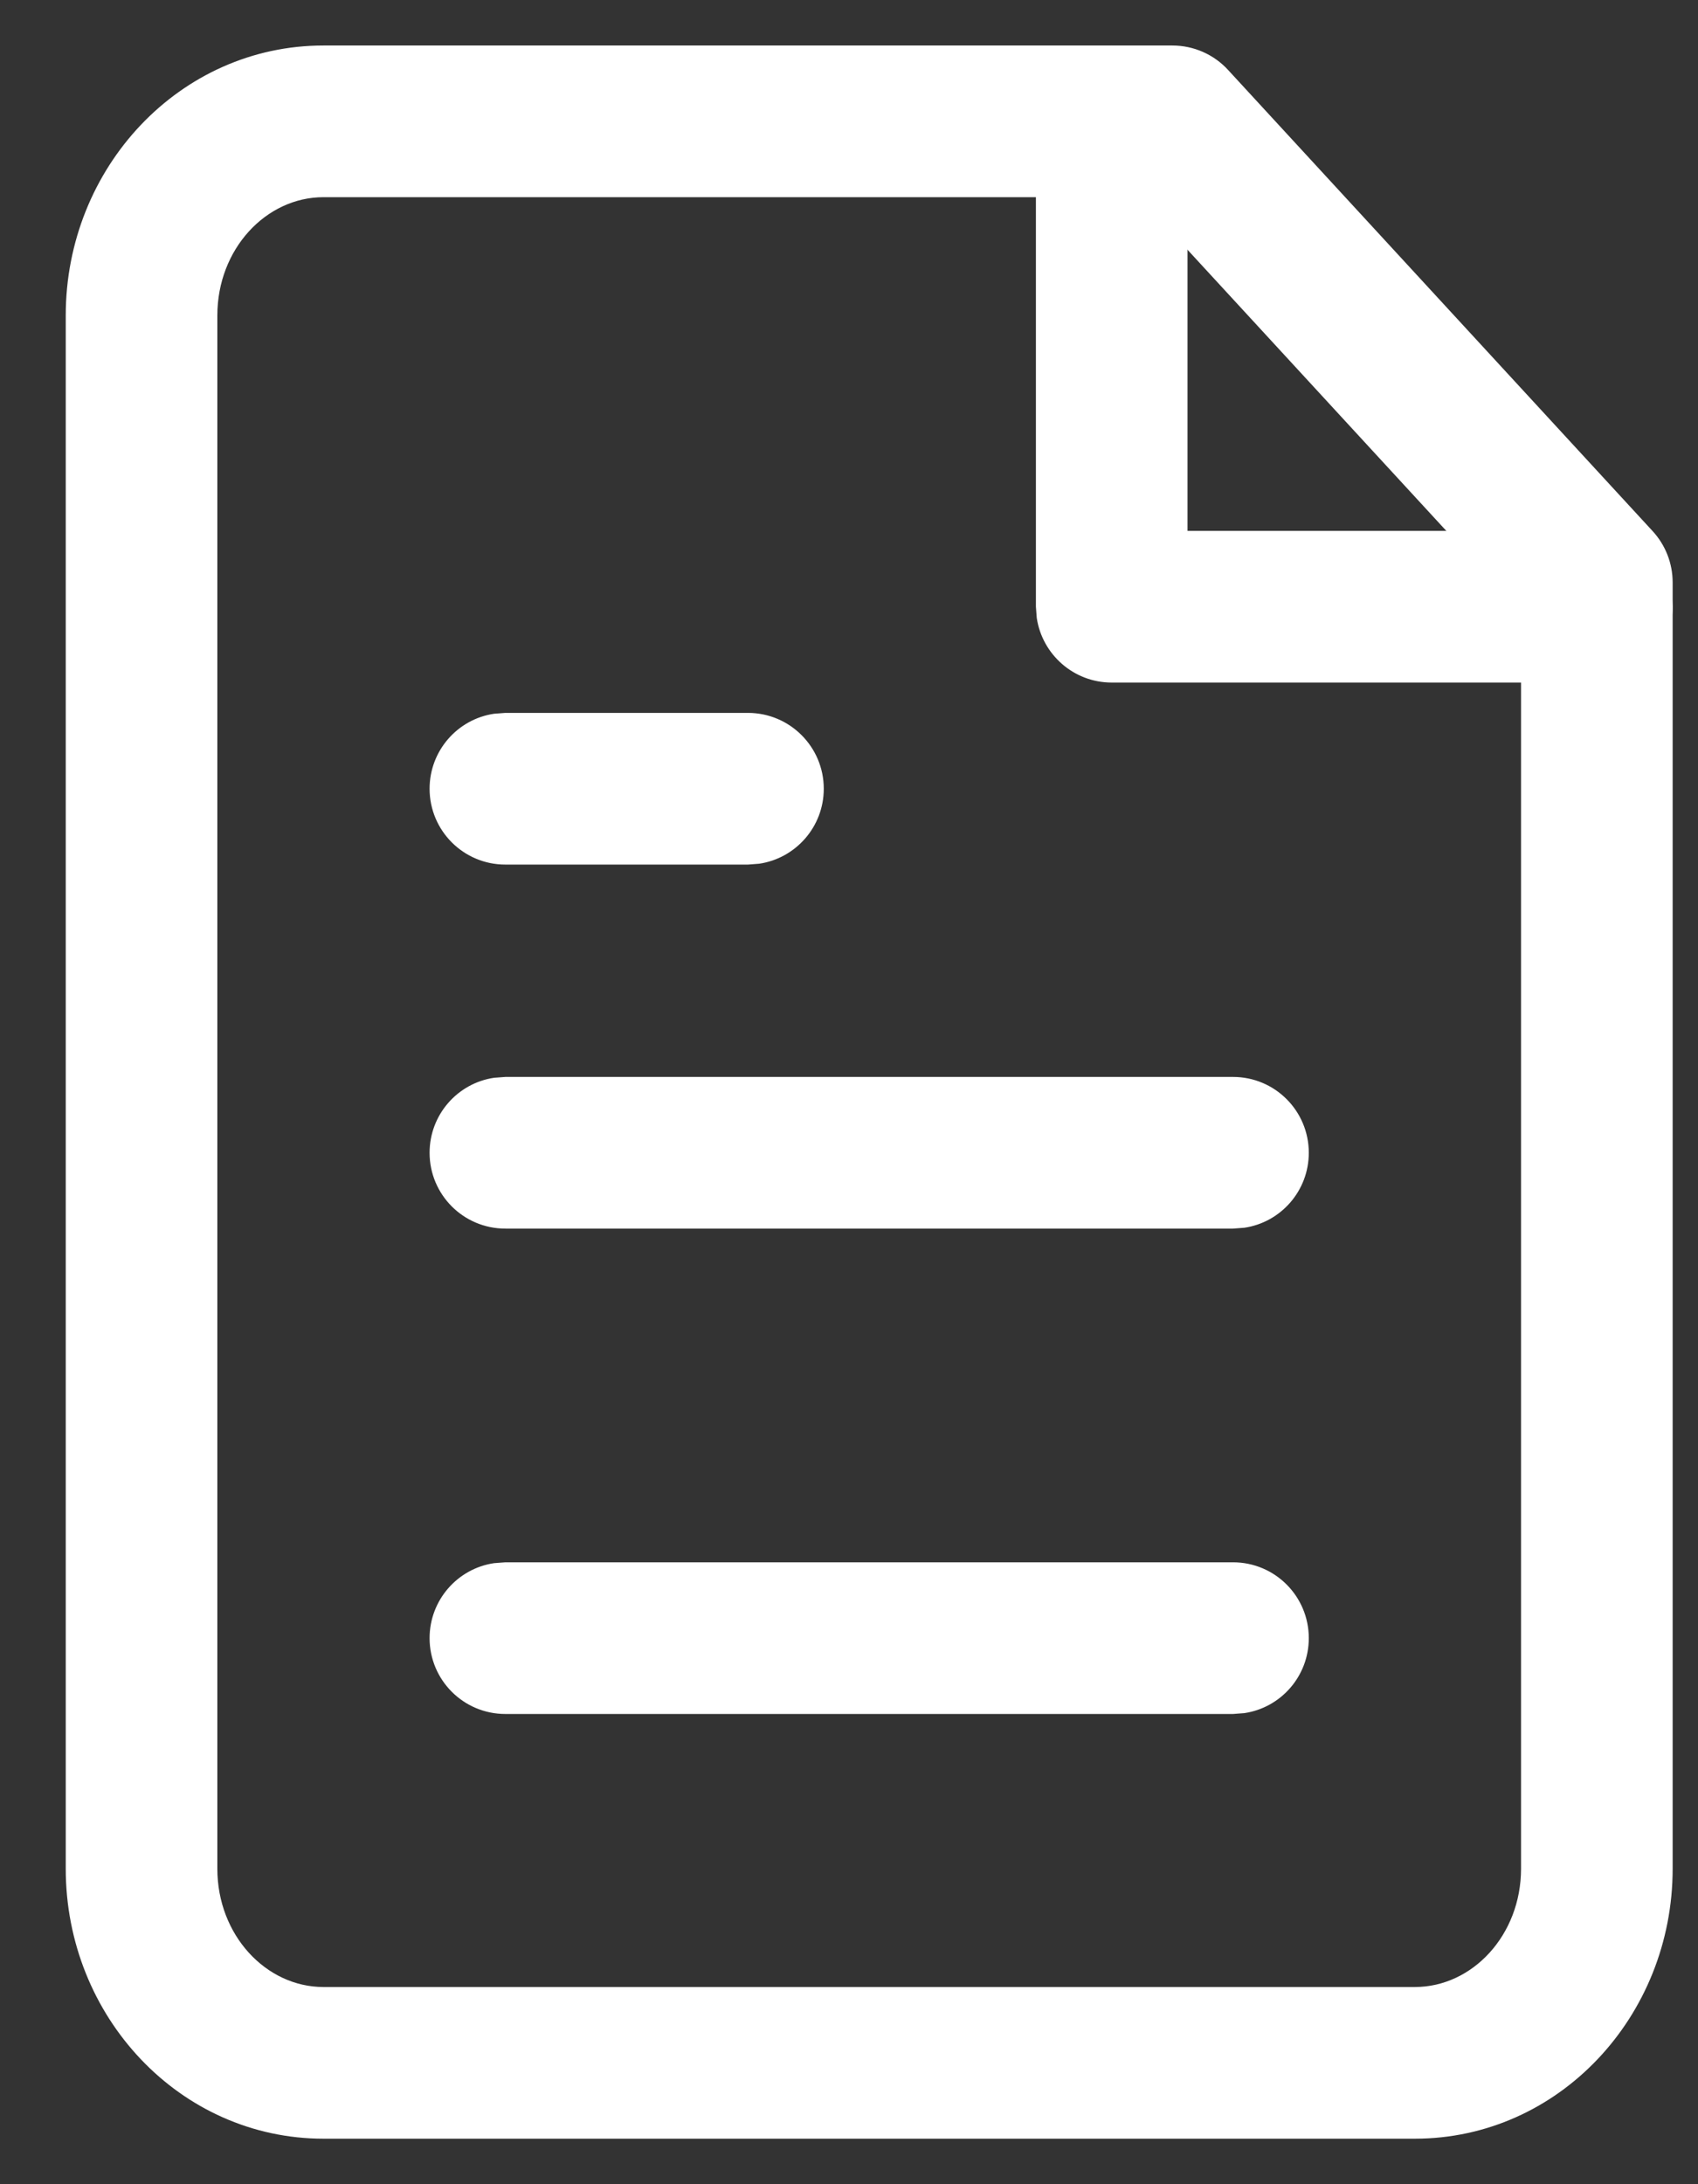 <svg width="14" height="18" viewBox="0 0 14 18" fill="none" xmlns="http://www.w3.org/2000/svg">
<rect x="0" y="0" width="14" height="18" fill="#333333" stroke="none"/>
<path fill-rule="evenodd" clip-rule="evenodd" d="M2.667 0.375H9.666C9.841 0.375 10.008 0.448 10.126 0.577L13.626 4.377C13.732 4.492 13.791 4.643 13.791 4.8V15.4C13.791 16.62 12.849 17.625 11.666 17.625H2.667C1.484 17.625 0.542 16.62 0.542 15.4V2.6C0.542 1.38 1.484 0.375 2.667 0.375ZM12.541 5.044L9.392 1.625H2.667C2.193 1.625 1.792 2.053 1.792 2.6V15.4C1.792 15.947 2.193 16.375 2.667 16.375H11.666C12.14 16.375 12.541 15.947 12.541 15.4L12.541 5.044Z" fill="white"/>
<path d="M9.166 0.375C9.48 0.375 9.74 0.606 9.785 0.908L9.791 1L9.791 4.375H13.166C13.48 4.375 13.74 4.606 13.785 4.908L13.791 5C13.791 5.314 13.56 5.574 13.259 5.618L13.166 5.625H9.166C8.853 5.625 8.593 5.394 8.548 5.092L8.541 5V1C8.541 0.655 8.821 0.375 9.166 0.375Z" fill="white"/>
<path d="M6.167 5.875C6.512 5.875 6.792 6.155 6.792 6.5C6.792 6.814 6.56 7.074 6.259 7.118L6.167 7.125H4.167C3.821 7.125 3.542 6.845 3.542 6.5C3.542 6.186 3.773 5.926 4.074 5.882L4.167 5.875H6.167Z" fill="white"/>
<path d="M10.166 8.875C10.512 8.875 10.791 9.155 10.791 9.5C10.791 9.814 10.56 10.074 10.259 10.118L10.166 10.125H4.167C3.821 10.125 3.542 9.845 3.542 9.5C3.542 9.186 3.773 8.926 4.074 8.882L4.167 8.875H10.166Z" fill="white"/>
<path d="M10.166 12.875C10.512 12.875 10.791 13.155 10.791 13.5C10.791 13.814 10.56 14.074 10.259 14.118L10.166 14.125H4.167C3.821 14.125 3.542 13.845 3.542 13.5C3.542 13.186 3.773 12.926 4.074 12.882L4.167 12.875H10.166Z" fill="white"/>
</svg>
